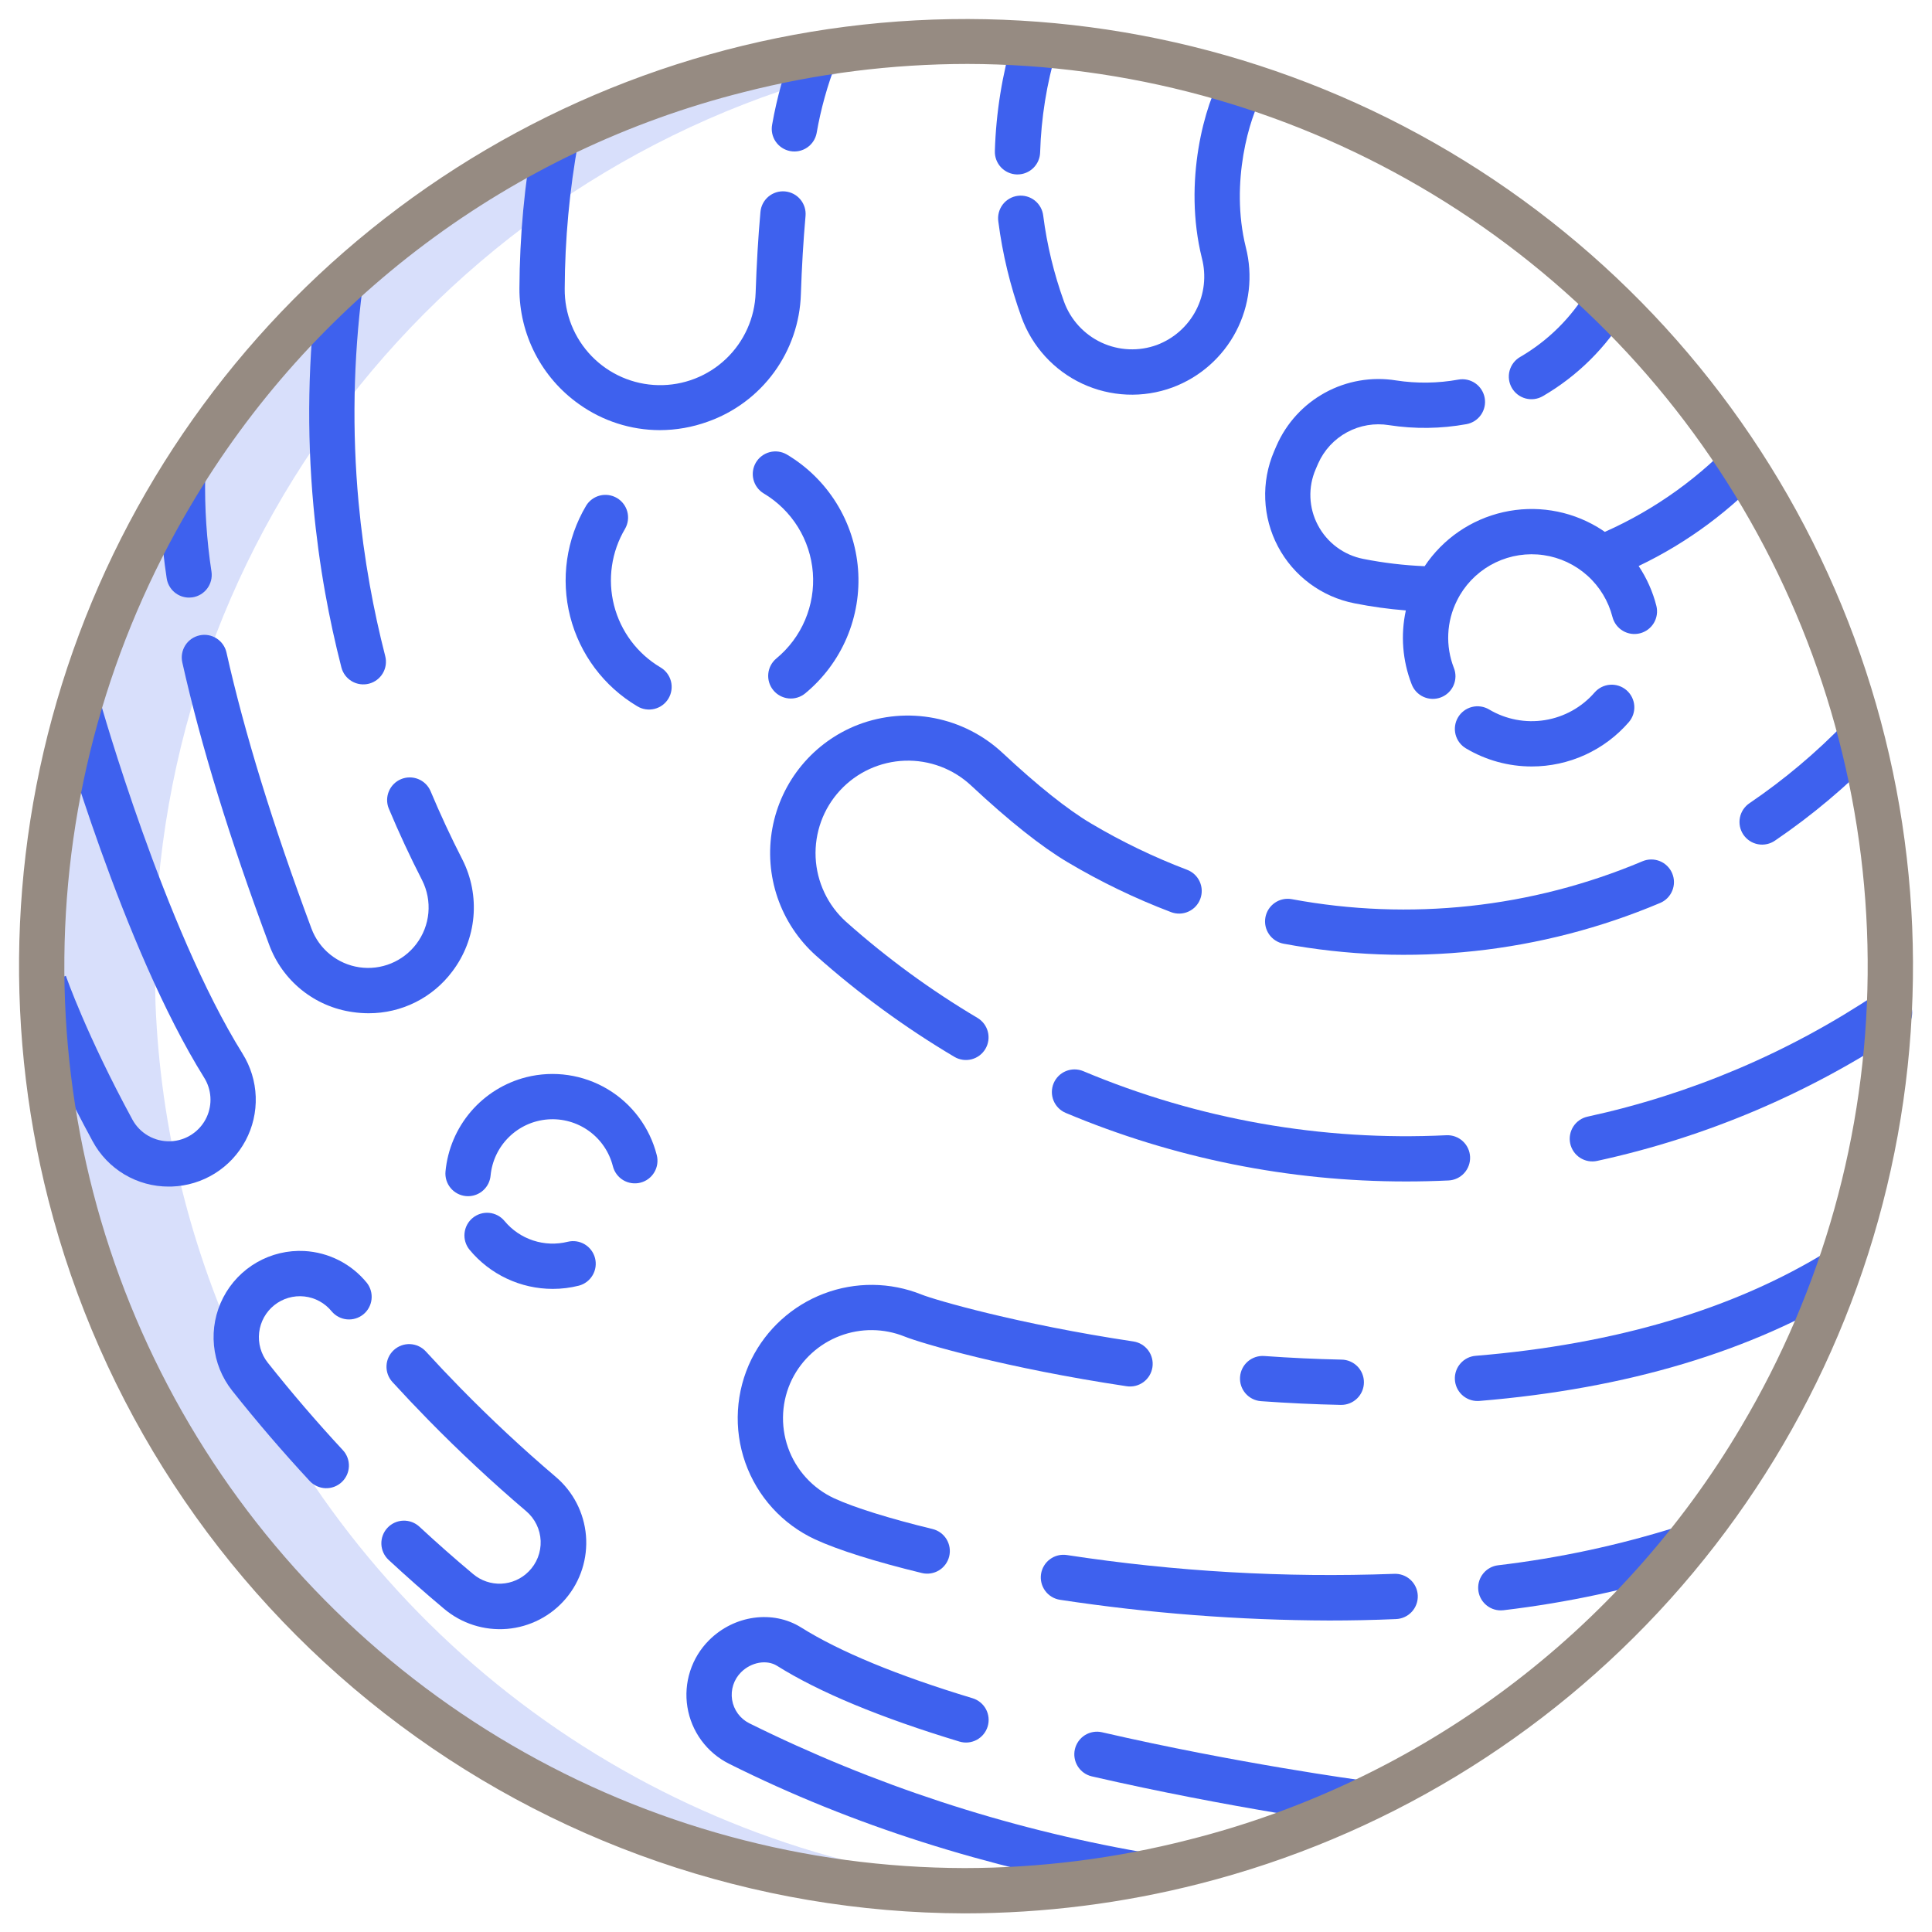<svg viewBox="0 0 144 144" fill="none" xmlns="http://www.w3.org/2000/svg">
<path d="M18.858 102.949L18.256 101.714C14.225 93.292 11.957 84.136 11.59 74.807L11.534 72.01V72C11.534 39.176 34.489 11.716 65.218 4.785C65.267 4.371 65.331 3.959 65.413 3.555L65.399 3.406C30.443 6.731 3.097 36.172 3.097 72C3.097 72.94 3.115 73.875 3.153 74.807C3.866 92.585 11.432 109.397 24.267 121.72C37.102 134.042 54.208 140.918 72 140.907C73.41 140.907 74.809 140.859 76.198 140.775C64.167 140.035 52.541 136.152 42.479 129.515C32.418 122.878 24.273 113.718 18.858 102.949Z" fill="#3E61EE" fill-opacity="0.2"/>
<path d="M75.513 2.799C74.695 5.55 74.237 8.395 74.151 11.264C74.144 11.486 74.182 11.707 74.26 11.914C74.339 12.121 74.457 12.311 74.609 12.472C74.761 12.633 74.944 12.763 75.146 12.854C75.348 12.945 75.566 12.995 75.787 13.002C75.805 13.002 75.822 13.002 75.839 13.002C76.278 13.002 76.699 12.83 77.014 12.525C77.328 12.219 77.512 11.803 77.525 11.365C77.602 8.788 78.013 6.233 78.748 3.763L75.513 2.799Z" fill="#3E61EE"/>
<path d="M94.059 7.18L91.157 5.456C89.795 7.75 88.162 13.522 89.582 19.242C89.921 20.544 89.766 21.926 89.146 23.121C88.527 24.315 87.487 25.238 86.227 25.711C85.56 25.955 84.852 26.064 84.143 26.033C83.433 26.003 82.737 25.832 82.094 25.532C81.451 25.231 80.873 24.806 80.394 24.282C79.915 23.758 79.545 23.145 79.303 22.477C78.556 20.409 78.037 18.265 77.757 16.084C77.732 15.861 77.663 15.646 77.555 15.45C77.446 15.253 77.299 15.081 77.123 14.942C76.947 14.804 76.744 14.701 76.528 14.642C76.312 14.582 76.086 14.566 75.864 14.595C75.641 14.623 75.427 14.696 75.233 14.808C75.039 14.921 74.869 15.071 74.734 15.249C74.599 15.428 74.5 15.632 74.445 15.849C74.389 16.067 74.377 16.293 74.41 16.515C74.722 18.94 75.298 21.324 76.129 23.623C76.519 24.71 77.121 25.709 77.899 26.562C78.677 27.416 79.616 28.107 80.662 28.595C81.708 29.084 82.841 29.361 83.995 29.41C85.148 29.459 86.3 29.279 87.384 28.88C89.426 28.123 91.116 26.636 92.126 24.706C93.137 22.776 93.397 20.541 92.856 18.431C91.649 13.561 93.178 8.665 94.059 7.18Z" fill="#3E61EE"/>
<path d="M118.35 21.602C117.121 23.674 115.382 25.397 113.3 26.608C113.108 26.719 112.94 26.867 112.805 27.043C112.671 27.219 112.572 27.42 112.515 27.634C112.458 27.848 112.444 28.071 112.473 28.291C112.502 28.511 112.574 28.722 112.685 28.914C112.796 29.106 112.944 29.274 113.12 29.409C113.296 29.543 113.497 29.642 113.711 29.699C113.925 29.756 114.149 29.77 114.368 29.741C114.588 29.712 114.8 29.639 114.992 29.528C117.573 28.028 119.728 25.893 121.252 23.325L118.35 21.602Z" fill="#3E61EE"/>
<path d="M98.246 34.551C98.686 33.555 99.445 32.734 100.403 32.216C101.361 31.698 102.464 31.513 103.538 31.69C105.449 31.984 107.395 31.959 109.298 31.615C109.516 31.575 109.724 31.493 109.911 31.374C110.097 31.254 110.258 31.099 110.385 30.917C110.511 30.735 110.6 30.529 110.648 30.313C110.695 30.096 110.699 29.873 110.66 29.655C110.62 29.437 110.538 29.228 110.419 29.042C110.299 28.855 110.144 28.694 109.962 28.568C109.78 28.442 109.575 28.352 109.358 28.305C109.142 28.258 108.918 28.254 108.7 28.293C107.164 28.571 105.593 28.592 104.051 28.354C102.237 28.064 100.379 28.384 98.767 29.264C97.155 30.145 95.881 31.535 95.145 33.218L94.961 33.645C94.478 34.774 94.253 35.997 94.304 37.224C94.354 38.451 94.679 39.651 95.253 40.737C95.827 41.822 96.637 42.765 97.623 43.497C98.609 44.229 99.746 44.731 100.952 44.967C102.217 45.219 103.497 45.396 104.783 45.498C104.384 47.331 104.533 49.24 105.212 50.989C105.289 51.198 105.408 51.39 105.56 51.554C105.713 51.717 105.896 51.849 106.1 51.941C106.304 52.033 106.524 52.083 106.747 52.09C106.97 52.096 107.193 52.058 107.402 51.977C107.61 51.897 107.801 51.776 107.962 51.621C108.123 51.466 108.252 51.281 108.342 51.076C108.431 50.871 108.478 50.65 108.482 50.427C108.485 50.203 108.444 49.981 108.36 49.774C108.048 48.971 107.907 48.111 107.946 47.25C107.985 46.389 108.204 45.545 108.589 44.774C108.626 44.711 108.66 44.647 108.689 44.58C108.73 44.505 108.77 44.43 108.814 44.355C109.442 43.298 110.369 42.45 111.479 41.92C112.588 41.389 113.83 41.2 115.047 41.375C116.265 41.55 117.403 42.083 118.317 42.905C119.232 43.727 119.882 44.802 120.186 45.994C120.299 46.425 120.578 46.795 120.962 47.021C121.346 47.248 121.804 47.313 122.236 47.203C122.668 47.093 123.039 46.816 123.268 46.434C123.497 46.051 123.564 45.593 123.457 45.16C123.188 44.101 122.741 43.096 122.135 42.187C125.794 40.44 129.079 37.999 131.808 34.999L129.591 32.449C126.799 35.51 123.402 37.959 119.616 39.643C119.434 39.517 119.25 39.396 119.058 39.282C116.946 38.028 114.434 37.632 112.039 38.175C109.644 38.718 107.548 40.159 106.184 42.201C104.647 42.138 103.118 41.956 101.61 41.657C100.893 41.517 100.216 41.218 99.63 40.781C99.044 40.345 98.564 39.782 98.224 39.135C97.888 38.499 97.698 37.795 97.67 37.075C97.642 36.356 97.776 35.639 98.062 34.978L98.246 34.551Z" fill="#3E61EE"/>
<path d="M114.162 57.128C115.533 57.129 116.889 56.835 118.137 56.267C119.385 55.698 120.497 54.868 121.396 53.832C121.542 53.665 121.654 53.471 121.725 53.26C121.796 53.05 121.825 52.828 121.81 52.606C121.795 52.384 121.736 52.168 121.637 51.969C121.539 51.77 121.401 51.592 121.234 51.447C121.066 51.301 120.871 51.19 120.66 51.119C120.45 51.049 120.227 51.021 120.005 51.037C119.784 51.053 119.567 51.113 119.369 51.212C119.17 51.312 118.994 51.45 118.848 51.618C117.893 52.716 116.583 53.444 115.145 53.674C113.708 53.904 112.236 53.623 110.986 52.878C110.795 52.765 110.584 52.691 110.365 52.659C110.145 52.627 109.922 52.639 109.707 52.694C109.492 52.749 109.291 52.845 109.113 52.978C108.936 53.111 108.786 53.277 108.673 53.468C108.56 53.658 108.485 53.869 108.454 54.089C108.422 54.308 108.434 54.531 108.489 54.746C108.544 54.961 108.64 55.163 108.773 55.34C108.906 55.518 109.072 55.667 109.263 55.78C110.745 56.662 112.437 57.128 114.162 57.128Z" fill="#3E61EE"/>
<path d="M59.206 3.382C58.46 5.291 57.906 7.269 57.551 9.288C57.468 9.728 57.562 10.183 57.814 10.553C58.066 10.923 58.455 11.177 58.894 11.261C59.334 11.344 59.789 11.25 60.159 10.998C60.529 10.746 60.784 10.357 60.867 9.918C61.179 8.124 61.669 6.365 62.327 4.667L59.206 3.382Z" fill="#3E61EE"/>
<path d="M58.51 14.267C58.289 14.247 58.067 14.27 57.855 14.336C57.644 14.403 57.447 14.51 57.277 14.652C57.107 14.794 56.967 14.969 56.864 15.165C56.762 15.361 56.699 15.576 56.679 15.797C56.511 17.676 56.392 19.701 56.321 21.814C56.262 23.688 55.466 25.463 54.106 26.754C52.746 28.044 50.931 28.746 49.057 28.706C47.182 28.667 45.399 27.889 44.095 26.543C42.79 25.196 42.07 23.389 42.09 21.514C42.106 17.835 42.446 14.165 43.105 10.545L39.785 9.939C39.09 13.754 38.732 17.623 38.715 21.501C38.709 23.189 39.109 24.853 39.882 26.354C40.655 27.855 41.777 29.147 43.155 30.122C44.911 31.378 47.015 32.056 49.174 32.06C50.393 32.058 51.603 31.845 52.749 31.431C54.73 30.731 56.453 29.449 57.692 27.753C58.931 26.057 59.629 24.026 59.693 21.926C59.761 19.875 59.878 17.913 60.04 16.097C60.08 15.651 59.941 15.208 59.654 14.865C59.367 14.522 58.956 14.307 58.51 14.267Z" fill="#3E61EE"/>
<path d="M137.555 53.838C135.385 56.085 132.99 58.103 130.406 59.859C130.22 59.983 130.061 60.142 129.936 60.327C129.812 60.513 129.726 60.721 129.683 60.94C129.64 61.159 129.641 61.385 129.685 61.603C129.73 61.822 129.818 62.03 129.943 62.215C130.069 62.399 130.23 62.557 130.417 62.679C130.603 62.801 130.813 62.885 131.032 62.925C131.252 62.966 131.477 62.962 131.695 62.915C131.914 62.868 132.12 62.778 132.303 62.651C135.079 60.764 137.652 58.596 139.984 56.182L137.555 53.838Z" fill="#3E61EE"/>
<path d="M96.285 67.019C95.845 66.937 95.391 67.033 95.022 67.287C94.653 67.54 94.399 67.93 94.317 68.37C94.236 68.81 94.332 69.264 94.585 69.633C94.839 70.002 95.228 70.256 95.668 70.338C105.119 72.098 114.878 71.043 123.733 67.303C123.938 67.218 124.123 67.092 124.279 66.935C124.435 66.777 124.558 66.591 124.642 66.385C124.726 66.18 124.768 65.96 124.767 65.739C124.766 65.517 124.721 65.298 124.635 65.094C124.549 64.889 124.424 64.704 124.266 64.548C124.109 64.392 123.922 64.269 123.717 64.185C123.512 64.101 123.292 64.059 123.07 64.06C122.849 64.061 122.63 64.106 122.425 64.192C114.177 67.674 105.088 68.657 96.285 67.019Z" fill="#3E61EE"/>
<path d="M63.967 54.014C62.328 54.646 60.879 55.688 59.758 57.041C58.637 58.394 57.883 60.012 57.567 61.74C57.252 63.468 57.385 65.249 57.955 66.911C58.525 68.572 59.513 70.06 60.822 71.23C64.01 74.068 67.463 76.593 71.132 78.77C71.517 78.999 71.977 79.065 72.411 78.955C72.845 78.844 73.217 78.566 73.445 78.181C73.674 77.796 73.74 77.336 73.629 76.902C73.519 76.469 73.24 76.097 72.856 75.868C69.372 73.801 66.094 71.404 63.068 68.711C62.39 68.101 61.839 67.362 61.449 66.538C61.058 65.713 60.835 64.82 60.792 63.909C60.75 62.997 60.889 62.087 61.2 61.23C61.512 60.372 61.991 59.586 62.61 58.915C63.228 58.244 63.973 57.703 64.802 57.322C65.631 56.942 66.528 56.73 67.439 56.698C68.351 56.667 69.26 56.816 70.113 57.139C70.966 57.461 71.747 57.95 72.41 58.576C75.212 61.192 77.624 63.108 79.582 64.27C82.035 65.726 84.609 66.969 87.276 67.982C87.484 68.062 87.705 68.1 87.927 68.094C88.149 68.089 88.368 68.039 88.571 67.948C88.774 67.858 88.957 67.728 89.11 67.566C89.262 67.404 89.382 67.214 89.46 67.006C89.539 66.799 89.576 66.577 89.57 66.355C89.563 66.133 89.512 65.914 89.42 65.712C89.328 65.509 89.198 65.327 89.035 65.175C88.873 65.023 88.682 64.905 88.474 64.827C85.989 63.882 83.591 62.725 81.305 61.367C79.556 60.329 77.339 58.56 74.715 56.108C73.298 54.79 71.54 53.895 69.64 53.525C67.741 53.155 65.776 53.324 63.967 54.014Z" fill="#3E61EE"/>
<path d="M109.571 86.221C109.561 86 109.507 85.782 109.412 85.582C109.318 85.381 109.185 85.201 109.021 85.052C108.858 84.903 108.666 84.787 108.457 84.712C108.249 84.637 108.028 84.604 107.806 84.614C98.54 85.066 89.291 83.433 80.74 79.837C80.327 79.665 79.862 79.663 79.448 79.833C79.034 80.002 78.704 80.33 78.531 80.743C78.359 81.155 78.357 81.62 78.526 82.034C78.696 82.448 79.023 82.778 79.436 82.951C87.469 86.329 96.097 88.066 104.811 88.059C105.859 88.059 106.91 88.034 107.964 87.985C108.411 87.964 108.832 87.767 109.133 87.436C109.434 87.105 109.592 86.668 109.571 86.221Z" fill="#3E61EE"/>
<path d="M139.885 74.071C133.337 78.451 126.023 81.557 118.324 83.229C118.108 83.276 117.903 83.366 117.721 83.492C117.539 83.619 117.384 83.78 117.264 83.967C117.145 84.153 117.063 84.362 117.024 84.58C116.984 84.798 116.989 85.021 117.036 85.238C117.083 85.454 117.173 85.659 117.299 85.841C117.426 86.023 117.587 86.179 117.773 86.298C117.96 86.418 118.168 86.5 118.386 86.539C118.605 86.578 118.828 86.574 119.045 86.526C127.155 84.765 134.861 81.491 141.76 76.877C141.947 76.755 142.107 76.597 142.232 76.413C142.357 76.228 142.444 76.021 142.488 75.802C142.533 75.584 142.533 75.359 142.49 75.141C142.447 74.922 142.362 74.714 142.238 74.529C142.114 74.344 141.955 74.184 141.769 74.061C141.584 73.938 141.375 73.852 141.157 73.81C140.938 73.767 140.713 73.769 140.495 73.813C140.277 73.858 140.069 73.946 139.885 74.071Z" fill="#3E61EE"/>
<path d="M49.224 49.74C48.372 49.235 47.629 48.567 47.036 47.774C46.443 46.981 46.012 46.08 45.767 45.12C45.523 44.161 45.47 43.163 45.611 42.184C45.752 41.204 46.085 40.261 46.59 39.41C46.81 39.026 46.87 38.57 46.758 38.142C46.645 37.714 46.368 37.347 45.987 37.121C45.606 36.895 45.151 36.827 44.721 36.933C44.291 37.039 43.92 37.31 43.688 37.688C42.211 40.176 41.782 43.15 42.497 45.954C43.212 48.759 45.012 51.164 47.501 52.642C47.691 52.757 47.903 52.834 48.123 52.867C48.343 52.9 48.568 52.889 48.785 52.835C49.001 52.781 49.204 52.685 49.383 52.552C49.561 52.419 49.712 52.252 49.826 52.06C49.94 51.868 50.014 51.656 50.045 51.435C50.077 51.215 50.064 50.99 50.008 50.774C49.952 50.559 49.854 50.356 49.719 50.179C49.585 50.001 49.416 49.852 49.224 49.74Z" fill="#3E61EE"/>
<path d="M58.643 33.874C58.258 33.651 57.801 33.588 57.37 33.7C56.939 33.812 56.57 34.089 56.343 34.471C56.116 34.854 56.049 35.311 56.157 35.743C56.265 36.174 56.539 36.546 56.92 36.776C57.959 37.395 58.835 38.255 59.473 39.282C60.111 40.31 60.492 41.477 60.585 42.683C60.677 43.889 60.478 45.1 60.005 46.213C59.532 47.326 58.797 48.309 57.864 49.079C57.521 49.364 57.305 49.774 57.263 50.218C57.221 50.662 57.357 51.105 57.641 51.449C57.924 51.793 58.332 52.011 58.776 52.056C59.22 52.1 59.663 51.967 60.009 51.685C61.361 50.571 62.425 49.148 63.112 47.537C63.798 45.925 64.087 44.172 63.953 42.425C63.819 40.678 63.266 38.989 62.342 37.501C61.418 36.013 60.149 34.769 58.643 33.874Z" fill="#3E61EE"/>
<path d="M28.713 48.904C28.266 47.163 27.879 45.385 27.563 43.617C27.197 41.576 26.916 39.494 26.725 37.43C26.238 32.128 26.335 26.789 27.015 21.509L23.668 21.077C22.957 26.603 22.855 32.19 23.365 37.738C23.564 39.898 23.858 42.077 24.241 44.213C24.572 46.062 24.977 47.922 25.445 49.743C25.556 50.177 25.835 50.548 26.22 50.776C26.605 51.004 27.065 51.069 27.499 50.958C27.932 50.846 28.304 50.568 28.532 50.182C28.759 49.797 28.825 49.337 28.713 48.904H28.713Z" fill="#3E61EE"/>
<path d="M14.866 47.358C14.429 47.456 14.049 47.723 13.809 48.101C13.57 48.479 13.49 48.937 13.588 49.373C14.954 55.483 17.13 62.554 20.053 70.392C20.537 71.72 21.374 72.891 22.473 73.779C23.572 74.668 24.893 75.24 26.293 75.435C26.686 75.493 27.083 75.522 27.481 75.522C28.692 75.524 29.887 75.242 30.971 74.7C32.054 74.157 32.995 73.369 33.719 72.397C34.611 71.219 35.154 69.814 35.286 68.342C35.418 66.87 35.134 65.391 34.467 64.073C33.61 62.402 32.808 60.676 32.081 58.942C31.901 58.54 31.572 58.224 31.162 58.062C30.752 57.9 30.296 57.904 29.889 58.074C29.483 58.244 29.159 58.566 28.987 58.972C28.815 59.377 28.808 59.834 28.969 60.244C29.728 62.059 30.568 63.865 31.465 65.613C31.844 66.365 32.004 67.209 31.928 68.048C31.851 68.887 31.54 69.688 31.03 70.359C30.543 71.002 29.892 71.502 29.145 71.808C28.398 72.114 27.583 72.213 26.785 72.096C25.986 71.979 25.234 71.649 24.606 71.142C23.979 70.635 23.498 69.968 23.216 69.212C20.346 61.518 18.214 54.596 16.881 48.636C16.783 48.2 16.516 47.82 16.138 47.58C15.76 47.34 15.303 47.26 14.866 47.358Z" fill="#3E61EE"/>
<path d="M15.764 42.617C15.402 40.247 15.245 37.85 15.295 35.453L11.922 35.338C11.865 37.932 12.033 40.526 12.422 43.091C12.479 43.493 12.68 43.861 12.986 44.128C13.293 44.394 13.685 44.541 14.091 44.542C14.171 44.542 14.251 44.536 14.33 44.525C14.55 44.494 14.761 44.42 14.952 44.307C15.143 44.194 15.309 44.045 15.442 43.868C15.575 43.691 15.672 43.489 15.727 43.274C15.783 43.059 15.795 42.836 15.764 42.617Z" fill="#3E61EE"/>
<path d="M136.276 93.228C129.273 97.563 120.427 100.196 109.985 101.054C109.551 101.089 109.148 101.291 108.859 101.618C108.571 101.944 108.419 102.369 108.437 102.804C108.455 103.239 108.64 103.651 108.954 103.952C109.268 104.254 109.686 104.423 110.122 104.423C110.168 104.423 110.215 104.421 110.262 104.418C121.24 103.515 130.591 100.716 138.053 96.097L136.276 93.228Z" fill="#3E61EE"/>
<path d="M99.918 104.713H99.954C100.401 104.718 100.832 104.544 101.152 104.231C101.472 103.918 101.654 103.491 101.659 103.043C101.663 102.596 101.49 102.165 101.177 101.845C100.864 101.525 100.436 101.343 99.989 101.338C98.11 101.299 96.173 101.208 94.23 101.069C93.784 101.037 93.343 101.183 93.004 101.476C92.666 101.77 92.458 102.185 92.426 102.631C92.394 103.078 92.541 103.519 92.834 103.857C93.127 104.195 93.542 104.403 93.989 104.435C95.988 104.579 97.983 104.672 99.918 104.713Z" fill="#3E61EE"/>
<path d="M67.418 99.615C68.704 100.135 75.015 101.979 83.966 103.321C84.186 103.355 84.41 103.346 84.627 103.293C84.843 103.24 85.046 103.145 85.226 103.014C85.405 102.882 85.557 102.716 85.672 102.526C85.787 102.335 85.863 102.124 85.896 101.904C85.929 101.684 85.918 101.459 85.864 101.244C85.81 101.028 85.714 100.825 85.581 100.646C85.448 100.468 85.281 100.317 85.09 100.203C84.899 100.09 84.687 100.015 84.467 99.983C75.845 98.689 69.663 96.882 68.683 96.486C66.35 95.55 63.752 95.527 61.403 96.421C59.054 97.315 57.128 99.059 56.008 101.309C55.422 102.499 55.08 103.794 55.002 105.119C54.923 106.443 55.111 107.77 55.553 109.021C55.995 110.271 56.682 111.421 57.575 112.403C58.468 113.384 59.547 114.177 60.751 114.736C62.432 115.516 65.259 116.407 68.71 117.244C68.926 117.296 69.149 117.305 69.368 117.271C69.587 117.237 69.797 117.16 69.986 117.045C70.176 116.929 70.34 116.778 70.471 116.599C70.602 116.42 70.696 116.217 70.748 116.002C70.8 115.786 70.81 115.563 70.775 115.344C70.741 115.125 70.664 114.915 70.549 114.725C70.434 114.536 70.282 114.372 70.103 114.241C69.924 114.11 69.721 114.016 69.506 113.964C66.31 113.189 63.637 112.354 62.172 111.674C61.376 111.305 60.663 110.781 60.073 110.132C59.483 109.484 59.028 108.724 58.736 107.897C58.444 107.07 58.32 106.193 58.371 105.318C58.422 104.443 58.648 103.586 59.035 102.8C59.777 101.313 61.051 100.16 62.605 99.57C64.158 98.98 65.876 98.996 67.418 99.615Z" fill="#3E61EE"/>
<path d="M103.896 117.305C95.743 117.607 87.58 117.137 79.515 115.903C79.072 115.836 78.621 115.947 78.261 116.213C77.901 116.478 77.66 116.876 77.593 117.318C77.526 117.761 77.638 118.212 77.903 118.572C78.168 118.933 78.566 119.173 79.009 119.24C85.649 120.247 92.355 120.763 99.071 120.783C100.696 120.783 102.357 120.75 104.041 120.677C104.264 120.669 104.483 120.618 104.686 120.525C104.889 120.433 105.072 120.301 105.224 120.137C105.375 119.974 105.493 119.781 105.57 119.572C105.647 119.362 105.682 119.14 105.672 118.917C105.662 118.694 105.609 118.475 105.514 118.273C105.419 118.071 105.285 117.89 105.12 117.74C104.954 117.59 104.761 117.474 104.551 117.4C104.34 117.325 104.117 117.293 103.895 117.305H103.896Z" fill="#3E61EE"/>
<path d="M124.991 113.809C120.644 115.175 116.18 116.132 111.655 116.667C111.229 116.719 110.838 116.932 110.564 117.263C110.289 117.593 110.151 118.016 110.177 118.444C110.203 118.873 110.392 119.276 110.705 119.57C111.018 119.865 111.431 120.029 111.861 120.029C111.931 120.029 112.001 120.025 112.07 120.016C116.805 119.455 121.476 118.453 126.024 117.022L124.991 113.809Z" fill="#3E61EE"/>
<path d="M39.223 80.288C37.618 80.695 36.178 81.589 35.1 82.846C34.023 84.104 33.361 85.664 33.205 87.313C33.184 87.533 33.207 87.756 33.272 87.968C33.338 88.179 33.444 88.376 33.586 88.547C33.727 88.717 33.901 88.859 34.097 88.962C34.293 89.065 34.507 89.129 34.728 89.15C34.781 89.155 34.834 89.157 34.887 89.157C35.307 89.157 35.712 88.999 36.022 88.716C36.332 88.433 36.526 88.044 36.565 87.626C36.667 86.537 37.151 85.52 37.931 84.753C38.71 83.986 39.736 83.519 40.826 83.435C41.917 83.351 43.002 83.655 43.89 84.293C44.778 84.931 45.412 85.863 45.68 86.923C45.734 87.138 45.83 87.341 45.962 87.519C46.094 87.698 46.26 87.848 46.45 87.962C46.641 88.076 46.852 88.151 47.072 88.183C47.291 88.216 47.515 88.204 47.73 88.15C47.945 88.096 48.148 88 48.326 87.867C48.504 87.734 48.654 87.568 48.767 87.377C48.881 87.186 48.956 86.975 48.987 86.756C49.019 86.536 49.007 86.312 48.952 86.097C48.43 84.038 47.113 82.27 45.289 81.181C43.465 80.092 41.284 79.771 39.223 80.288Z" fill="#3E61EE"/>
<path d="M42.319 92.553C41.467 92.766 40.571 92.733 39.736 92.458C38.901 92.184 38.16 91.679 37.6 91.001C37.315 90.659 36.905 90.442 36.461 90.4C36.017 90.359 35.575 90.494 35.23 90.778C34.886 91.061 34.668 91.469 34.624 91.913C34.579 92.357 34.713 92.8 34.994 93.146C35.75 94.06 36.699 94.796 37.772 95.3C38.845 95.805 40.017 96.067 41.203 96.066C41.858 96.067 42.511 95.986 43.147 95.825C43.577 95.712 43.944 95.433 44.169 95.05C44.395 94.668 44.461 94.211 44.352 93.781C44.243 93.35 43.969 92.979 43.589 92.749C43.208 92.52 42.753 92.449 42.321 92.553H42.319Z" fill="#3E61EE"/>
<path d="M22.686 93.243C21.451 93.178 20.224 93.471 19.151 94.086C18.078 94.701 17.205 95.613 16.637 96.711C16.069 97.809 15.83 99.049 15.948 100.279C16.067 101.51 16.537 102.681 17.304 103.651C19.142 105.968 21.086 108.233 23.082 110.383C23.386 110.711 23.809 110.904 24.256 110.921C24.703 110.938 25.139 110.776 25.467 110.471C25.795 110.167 25.988 109.744 26.005 109.297C26.021 108.85 25.86 108.414 25.555 108.086C23.618 106 21.732 103.803 19.948 101.554C19.45 100.92 19.223 100.115 19.316 99.314C19.409 98.513 19.816 97.781 20.446 97.278C21.077 96.776 21.881 96.543 22.682 96.63C23.484 96.718 24.218 97.119 24.725 97.746C25.01 98.083 25.416 98.296 25.855 98.337C26.294 98.379 26.732 98.247 27.076 97.97C27.419 97.693 27.64 97.292 27.691 96.853C27.742 96.415 27.62 95.974 27.35 95.625C26.782 94.924 26.074 94.349 25.271 93.939C24.467 93.529 23.587 93.292 22.686 93.243Z" fill="#3E61EE"/>
<path d="M41.413 110.069C38.971 107.993 36.584 105.766 34.317 103.453C33.449 102.567 32.582 101.651 31.74 100.73C31.438 100.4 31.017 100.203 30.57 100.183C30.122 100.163 29.686 100.322 29.355 100.624C29.025 100.926 28.828 101.347 28.808 101.794C28.789 102.241 28.947 102.678 29.249 103.008C30.117 103.957 31.011 104.902 31.907 105.816C34.244 108.202 36.707 110.498 39.227 112.641C39.548 112.916 39.809 113.254 39.993 113.634C40.177 114.014 40.28 114.428 40.297 114.85C40.313 115.272 40.241 115.693 40.087 116.086C39.932 116.48 39.698 116.837 39.399 117.135C38.859 117.68 38.134 118.002 37.367 118.037C36.601 118.071 35.849 117.815 35.263 117.32C33.908 116.186 32.561 114.998 31.259 113.79C30.931 113.486 30.495 113.325 30.048 113.341C29.601 113.358 29.178 113.552 28.874 113.88C28.57 114.209 28.408 114.644 28.425 115.092C28.442 115.539 28.636 115.961 28.964 116.265C30.308 117.511 31.698 118.737 33.096 119.908C34.401 121.011 36.09 121.55 37.792 121.408C39.495 121.265 41.071 120.452 42.174 119.147C43.277 117.843 43.816 116.154 43.674 114.451C43.531 112.749 42.718 111.173 41.413 110.07V110.069Z" fill="#3E61EE"/>
<path d="M18.077 78.532C12.257 69.204 7.51 52.437 7.463 52.269L4.214 53.181C4.412 53.887 9.136 70.578 15.214 80.318C15.488 80.754 15.649 81.251 15.682 81.765C15.716 82.279 15.621 82.793 15.407 83.261C15.167 83.783 14.786 84.229 14.307 84.547C13.829 84.866 13.271 85.045 12.697 85.064C12.122 85.084 11.553 84.943 11.054 84.658C10.555 84.373 10.145 83.955 9.87 83.45C6.439 77.132 4.938 72.815 4.91 72.733L1.716 73.823C1.779 74.009 3.307 78.439 6.903 85.061C7.455 86.086 8.275 86.941 9.275 87.537C10.276 88.132 11.419 88.445 12.582 88.441C12.656 88.441 12.73 88.441 12.804 88.438C13.942 88.4 15.049 88.063 16.015 87.461C16.98 86.859 17.77 86.014 18.305 85.009C18.84 84.005 19.1 82.877 19.06 81.74C19.02 80.603 18.68 79.496 18.076 78.532H18.077Z" fill="#3E61EE"/>
<path d="M82.126 129.11C81.691 129.014 81.236 129.093 80.86 129.33C80.484 129.568 80.216 129.945 80.116 130.378C80.016 130.812 80.092 131.268 80.326 131.646C80.561 132.024 80.935 132.295 81.368 132.398C91.631 134.764 100.966 136.028 101.06 136.041C101.136 136.051 100.368 135.212 100.443 135.212L101.509 132.696C101.419 132.684 92.238 131.44 82.126 129.11Z" fill="#3E61EE"/>
<path d="M55.845 128.441C55.509 128.272 55.218 128.026 54.996 127.723C54.774 127.419 54.627 127.068 54.567 126.697C54.508 126.326 54.537 125.946 54.653 125.588C54.769 125.231 54.968 124.906 55.234 124.64C55.991 123.883 57.146 123.678 57.919 124.162C61.056 126.131 65.63 128.029 71.512 129.807C71.941 129.937 72.403 129.891 72.797 129.679C73.192 129.468 73.486 129.108 73.616 128.68C73.745 128.251 73.699 127.789 73.488 127.394C73.276 127 72.917 126.706 72.488 126.576C66.894 124.886 62.595 123.111 59.713 121.303C57.606 119.981 54.719 120.381 52.847 122.253C52.203 122.897 51.721 123.684 51.441 124.551C51.161 125.417 51.09 126.338 51.236 127.237C51.381 128.136 51.738 128.987 52.277 129.721C52.816 130.455 53.521 131.051 54.336 131.459C63.65 136.116 73.523 139.167 84.232 141.083L85.108 138.042C74.944 136.258 65.09 133.025 55.845 128.441Z" fill="#3E61EE"/>
<path d="M108.034 11.308C96.031 4.182 82.183 0.775 68.243 1.518C54.303 2.262 40.897 7.122 29.719 15.485C18.541 23.847 10.095 35.336 5.446 48.5C0.798 61.663 0.158 75.909 3.606 89.436C7.483 104.613 16.292 118.071 28.65 127.697C41.008 137.322 56.214 142.569 71.878 142.612C77.8 142.608 83.698 141.864 89.436 140.396C102.963 136.947 115.164 129.565 124.496 119.182C133.828 108.799 139.871 95.883 141.862 82.065C143.853 68.248 141.701 54.151 135.68 41.556C129.659 28.961 120.038 18.435 108.034 11.308ZM129.79 106.313C125.303 113.917 119.352 120.555 112.283 125.844C105.213 131.133 97.164 134.968 88.602 137.125C83.139 138.523 77.523 139.231 71.883 139.235C60.025 139.209 48.385 136.048 38.143 130.072C27.901 124.096 19.422 115.517 13.566 105.206C7.709 94.895 4.684 83.218 4.798 71.361C4.911 59.503 8.158 47.886 14.21 37.689C18.697 30.085 24.648 23.446 31.718 18.156C38.788 12.867 46.836 9.033 55.398 6.875C60.861 5.477 66.478 4.769 72.117 4.766C83.975 4.791 95.616 7.952 105.858 13.928C116.1 19.904 124.58 28.483 130.436 38.795C136.292 49.106 139.317 60.783 139.204 72.641C139.09 84.498 135.843 96.115 129.79 106.313Z" fill="#968B82"/>
</svg>
